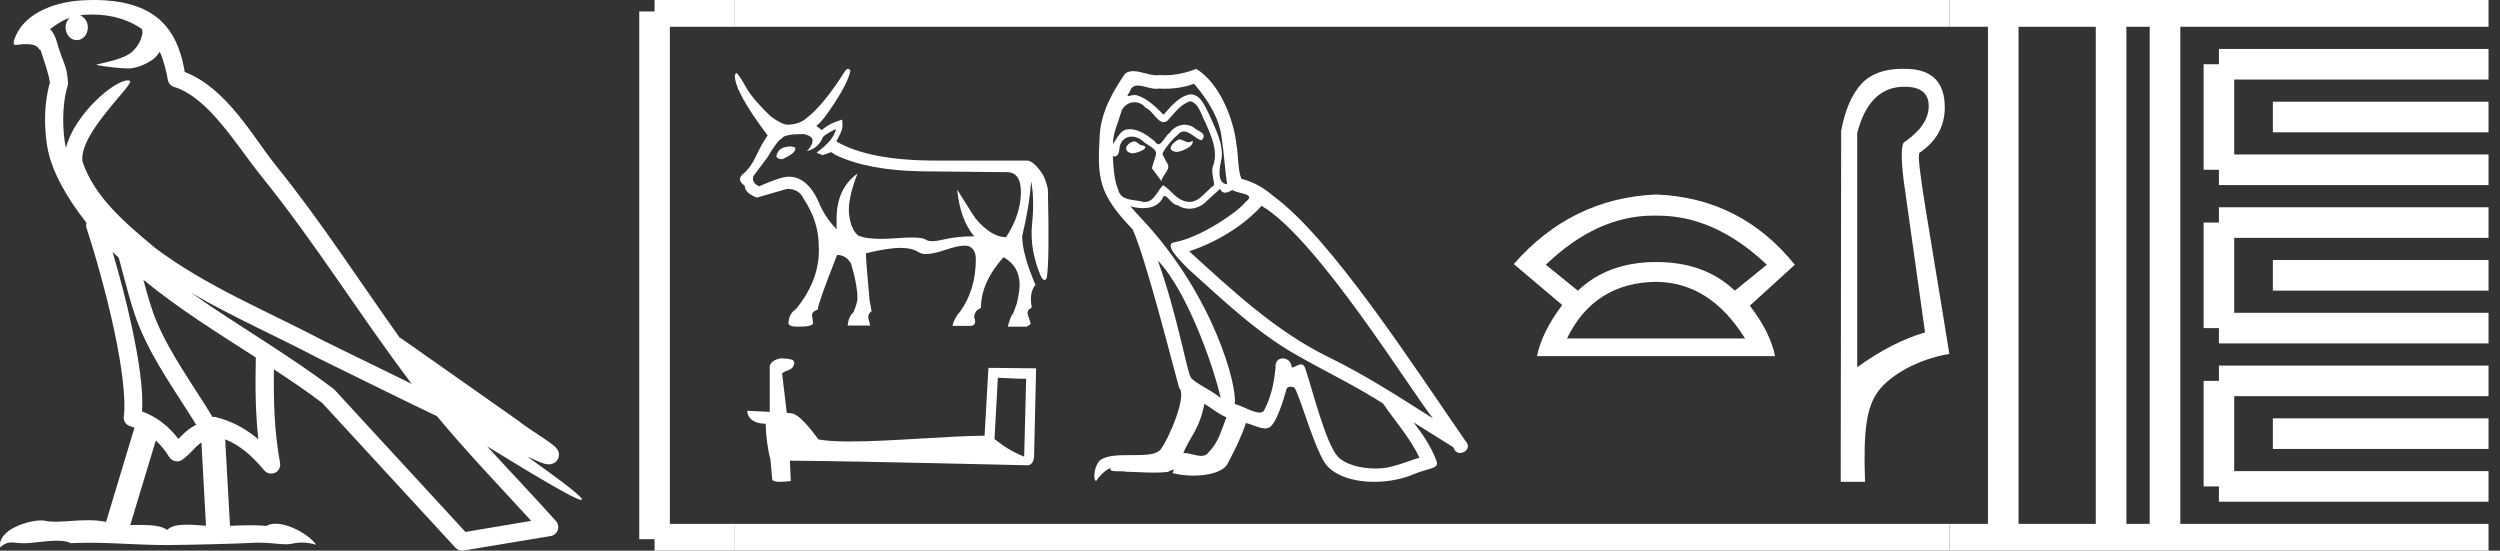 <?xml version="1.0" encoding="UTF-8" standalone="no"?>
<svg
   width="81.72"
   height="18.0"
   version="1.1"
   id="svg58"
   sodipodi:docname="kanakhtkhaemmaat.svg"
   inkscape:version="1.1.1 (3bf5ae0d25, 2021-09-20)"
   xmlns:inkscape="http://www.inkscape.org/namespaces/inkscape"
   xmlns:sodipodi="http://sodipodi.sourceforge.net/DTD/sodipodi-0.dtd"
   xmlns="http://www.w3.org/2000/svg"
   xmlns:svg="http://www.w3.org/2000/svg">
  <rect width="100%" height="100%" fill="#333333" stroke="none"/>
  <defs
     id="defs62" />
  <sodipodi:namedview
     id="namedview60"
     pagecolor="#ffffff"
     bordercolor="#666666"
     borderopacity="1.0"
     inkscape:pageshadow="2"
     inkscape:pageopacity="0.0"
     inkscape:pagecheckerboard="0"
     showgrid="false"
     inkscape:zoom="16.825818"
     inkscape:cx="40.859825"
     inkscape:cy="9.0040196"
     inkscape:window-width="1920"
     inkscape:window-height="1001"
     inkscape:window-x="-9"
     inkscape:window-y="-9"
     inkscape:window-maximized="1"
     inkscape:current-layer="svg58" />
  <path
     d="M 3.009 0.474 C 3.703 0.474 4.257 0.675 4.644 0.953 C 4.65 1.006 4.664 1.06 4.653 1.112 C 4.603 1.361 4.458 1.59 4.257 1.743 C 3.941 1.95 3.56 2.01 3.2 2.099 C 3.11 2.109 3.181 2.13 3.231 2.139 C 3.461 2.178 3.938 2.238 4.202 2.238 C 4.221 2.238 4.238 2.237 4.254 2.237 C 4.532 2.205 4.795 2.089 5.02 1.926 C 5.099 1.859 5.167 1.776 5.225 1.69 C 5.372 2.036 5.452 2.403 5.485 2.607 C 5.503 2.717 5.581 2.806 5.687 2.84 C 6.826 3.189 7.725 4.749 8.566 5.789 C 10.296 7.926 11.766 10.315 13.459 12.549 C 12.522 12.093 11.588 11.633 10.65 11.175 C 8.729 10.164 6.728 9.359 5.045 8.085 C 5.042 8.083 5.039 8.079 5.037 8.077 C 4.067 7.269 3.074 6.417 2.698 5.284 C 2.55 4.364 4.455 2.707 4.24 2.638 C 4.222 2.632 4.2 2.629 4.176 2.629 C 3.718 2.629 2.423 3.756 2.157 4.83 C 2.154 4.816 2.146 4.799 2.143 4.785 C 2.07 4.429 1.989 3.529 2.211 2.806 C 2.221 2.772 2.224 2.737 2.222 2.702 C 2.206 2.411 2.162 2.238 2.098 2.068 C 2.035 1.899 1.959 1.724 1.838 1.303 C 1.807 1.195 1.696 0.975 1.63 0.958 C 1.816 0.82 2.005 0.677 2.275 0.583 L 2.275 0.583 C 2.196 0.659 2.143 0.769 2.143 0.897 C 2.143 1.126 2.307 1.312 2.508 1.312 C 2.709 1.312 2.872 1.126 2.872 0.897 L 2.872 0.894 C 2.871 0.71 2.763 0.558 2.617 0.504 C 2.67 0.497 2.713 0.485 2.771 0.482 C 2.852 0.476 2.932 0.474 3.009 0.474 ZM 3.68 8.237 C 3.745 8.302 3.815 8.361 3.882 8.424 C 4.096 9.204 4.294 10.065 4.574 10.729 C 5.057 11.874 5.79 12.87 6.413 13.883 C 6.261 13.965 6.129 14.058 6.029 14.152 C 5.948 14.229 5.894 14.281 5.83 14.346 C 5.521 13.939 5.124 13.623 4.644 13.449 C 4.689 12.726 4.536 11.737 4.305 10.662 C 4.126 9.831 3.904 9.003 3.68 8.237 ZM 4.686 9.145 C 5.835 10.09 7.114 10.883 8.362 11.685 C 8.344 12.595 8.344 13.463 8.446 14.36 C 8.033 14.014 7.587 13.763 7.019 13.625 C 7.015 13.624 7.012 13.624 7.009 13.624 C 6.989 13.624 6.972 13.636 6.952 13.636 C 6.303 12.573 5.569 11.577 5.115 10.502 C 4.959 10.133 4.822 9.652 4.686 9.145 ZM 5.093 14.399 C 5.256 14.552 5.405 14.728 5.533 14.94 C 5.576 15.01 5.649 15.058 5.729 15.075 C 5.749 15.079 5.77 15.081 5.79 15.081 C 5.85 15.081 5.909 15.063 5.959 15.027 C 6.175 14.871 6.307 14.703 6.436 14.581 C 6.483 14.536 6.533 14.5 6.584 14.464 L 6.733 17.186 C 6.52 17.172 6.298 17.151 6.096 17.151 C 5.832 17.151 5.601 17.187 5.463 17.323 C 5.294 17.189 4.966 17.159 4.572 17.159 C 4.471 17.159 4.366 17.161 4.257 17.163 L 5.093 14.399 ZM 6.251 9.574 L 6.251 9.574 C 7.605 10.361 9.035 10.988 10.386 11.699 C 10.388 11.7 10.39 11.701 10.392 11.702 C 11.687 12.333 12.978 12.983 14.286 13.606 C 15.27 14.795 16.338 15.901 17.364 17.026 C 16.648 17.146 15.931 17.268 15.214 17.388 C 13.792 15.842 12.369 14.299 10.947 12.753 C 10.936 12.74 10.924 12.728 10.91 12.717 C 9.411 11.58 7.758 10.635 6.251 9.574 ZM 3.076 0.0 C 2.941 0.0 2.803 0.005 2.665 0.013 C 1.58 0.084 0.792 0.539 0.523 1.157 C 0.482 1.25 0.377 1.471 0.516 1.471 C 0.53 1.471 0.547 1.468 0.568 1.463 C 0.683 1.448 0.778 1.442 0.857 1.442 C 1.275 1.442 1.237 1.615 1.327 1.637 C 1.417 1.919 1.617 2.483 1.63 2.705 C 1.386 3.566 1.477 4.468 1.566 4.903 C 1.715 5.635 2.196 6.487 2.827 7.283 C 2.813 7.338 2.809 7.394 2.827 7.449 C 3.129 8.371 3.479 9.618 3.73 10.785 C 3.981 11.953 4.123 13.062 4.047 13.608 C 4.025 13.759 4.121 13.9 4.268 13.936 C 4.313 13.947 4.352 13.967 4.395 13.981 L 3.467 17.06 C 3.273 17.018 3.072 17.005 2.874 17.005 C 2.493 17.005 2.118 17.055 1.81 17.055 C 1.685 17.055 1.57 17.047 1.47 17.023 C 1.438 17.015 1.395 17.011 1.345 17.011 C 0.909 17.011 -0.083 17.317 0.004 17.89 C 0.155 17.762 0.262 17.731 0.38 17.731 C 0.49 17.731 0.61 17.758 0.785 17.758 C 0.794 17.758 0.802 17.758 0.812 17.758 C 1.066 17.754 1.509 17.675 1.865 17.675 C 2.045 17.675 2.203 17.695 2.303 17.755 C 2.539 17.746 2.752 17.742 2.952 17.742 C 3.801 17.742 4.399 17.812 5.452 17.817 C 6.24 17.81 7.649 17.778 8.426 17.738 C 8.876 17.741 9.123 17.792 9.348 17.792 C 9.362 17.792 9.375 17.792 9.388 17.791 C 9.522 17.788 9.653 17.735 9.868 17.735 C 9.991 17.735 10.141 17.752 10.336 17.805 C 10.086 17.464 9.459 17.12 9.006 17.12 C 8.891 17.12 8.788 17.142 8.704 17.191 C 8.543 17.175 8.372 17.169 8.196 17.169 C 7.977 17.169 7.748 17.178 7.518 17.189 L 7.361 14.36 L 7.361 14.36 C 7.848 14.562 8.218 14.876 8.642 15.38 C 8.7 15.447 8.782 15.482 8.865 15.482 C 8.908 15.482 8.952 15.473 8.993 15.453 C 9.112 15.396 9.179 15.264 9.155 15.134 C 8.963 14.095 8.942 13.115 8.953 12.075 L 8.953 12.075 C 9.493 12.428 10.025 12.787 10.529 13.168 C 11.982 14.748 13.436 16.327 14.889 17.906 C 14.945 17.967 15.023 18 15.104 18 C 15.12 18 15.136 17.999 15.152 17.996 C 16.102 17.837 17.052 17.681 18.001 17.522 C 18.107 17.505 18.195 17.431 18.231 17.329 C 18.267 17.227 18.244 17.112 18.172 17.032 C 17.43 16.201 16.663 15.401 15.921 14.587 L 15.921 14.587 C 17.19 15.368 18.796 16.342 19 16.342 C 19.023 16.342 19.028 16.329 19.013 16.303 C 18.919 16.139 18.113 15.547 17.238 14.929 L 17.238 14.929 C 17.377 14.987 17.514 15.049 17.653 15.106 C 17.658 15.109 17.665 15.114 17.67 15.117 C 17.773 15.151 17.83 15.175 17.939 15.178 C 17.942 15.179 17.946 15.179 17.949 15.179 C 17.974 15.179 18.003 15.175 18.048 15.162 C 18.1 15.146 18.188 15.103 18.236 15.01 C 18.285 14.918 18.275 14.823 18.259 14.772 C 18.242 14.721 18.221 14.695 18.205 14.674 C 18.144 14.589 18.102 14.565 18.043 14.52 C 17.983 14.474 17.915 14.423 17.838 14.371 C 17.685 14.266 17.502 14.148 17.345 14.043 C 17.188 13.938 17.045 13.836 17.017 13.81 C 17.008 13.801 16.998 13.793 16.989 13.785 C 15.691 12.872 14.394 11.961 13.097 11.049 C 13.089 11.043 13.078 11.048 13.069 11.043 C 11.736 9.174 10.481 7.218 9.023 5.416 C 8.279 4.496 7.425 2.888 6.038 2.352 C 5.971 1.956 5.82 1.225 5.283 0.703 C 4.827 0.26 4.168 0.056 3.427 0.011 C 3.312 0.003 3.195 0.0 3.076 0.0 Z"
     style="fill:#ffffff;stroke:none"
     id="path2" />
  <path
     d="M 25.85 4.787 Q 25.443 4.787 25.379 5.101 L 25.379 5.12 Q 25.425 5.203 25.572 5.203 Q 25.997 5.018 25.997 4.861 L 25.997 4.843 Q 25.997 4.806 25.85 4.787 ZM 27.327 4.215 Q 27.262 4.575 26.69 4.991 L 26.893 5.074 L 27.17 4.972 L 27.309 5.064 Q 28.371 5.572 30.125 5.6 L 32.877 5.628 Q 32.896 5.627 32.914 5.627 Q 33.385 5.627 33.371 6.316 Q 33.357 7.031 32.886 7.752 Q 32.591 7.752 32.286 7.525 Q 31.981 7.299 31.788 6.994 Q 31.594 6.69 31.289 6.2 L 31.289 6.2 Q 31.381 7.17 31.843 7.724 Q 31.28 7.724 30.841 7.83 Q 30.622 7.883 30.475 7.883 Q 30.328 7.883 30.255 7.83 Q 30.163 7.764 29.798 7.764 Q 29.576 7.764 29.253 7.789 Q 29.003 7.808 28.797 7.808 Q 28.296 7.808 28.047 7.696 Q 27.817 7.502 27.756 7.018 Q 27.696 6.533 28.029 5.674 L 28.029 5.674 Q 27.346 6.163 27.346 7.161 L 27.346 7.493 Q 27.004 7.142 26.81 6.717 Q 26.431 5.775 25.776 5.775 Q 25.526 5.775 24.815 6.089 Q 24.575 5.988 24.621 5.766 L 25.083 5.148 Q 25.415 4.584 25.563 4.52 Q 25.637 4.381 26.284 4.381 Q 26.561 4.455 26.561 4.584 Q 26.561 4.76 26.376 4.935 Q 26.727 4.861 26.884 4.52 Q 26.884 4.436 27.327 4.215 ZM 27.725 2.25 Q 27.68 2.25 27.623 2.322 Q 26.921 3.439 26.348 3.873 Q 26.127 4.067 25.748 4.076 Q 25.563 4.076 25.185 3.799 Q 24.621 3.254 24.4 2.876 Q 24.15 2.432 24.076 2.386 Q 24.039 2.386 24.021 2.479 Q 24.021 3.005 25.092 4.427 Q 24.889 4.723 24.714 5.101 Q 24.538 5.48 24.298 5.679 Q 24.058 5.877 24.344 6.071 Q 24.344 6.311 24.741 6.459 Q 25.065 6.367 25.729 6.173 Q 26.127 6.173 26.274 6.505 Q 26.764 7.244 26.764 8.047 Q 26.819 9.118 26.025 10.097 Q 25.776 10.264 25.776 10.559 Q 25.776 10.679 26.08 10.679 Q 26.579 10.679 26.579 10.559 L 26.542 10.31 Q 26.542 10.18 26.736 10.116 L 26.736 10.097 Q 26.736 9.922 27.364 8.334 Q 27.65 8.334 27.817 8.611 Q 28.029 9.312 28.029 9.774 Q 28.029 9.876 27.9 10.208 Q 27.743 10.328 27.706 10.642 L 28.444 10.642 L 28.389 10.411 Q 28.352 10.273 28.491 10.171 L 28.426 9.83 Q 28.306 8.527 28.306 8.297 L 28.306 8.278 Q 29.036 8.103 29.428 8.103 Q 29.82 8.103 30.033 8.246 Q 30.117 8.303 30.27 8.303 Q 30.5 8.303 30.887 8.172 Q 31.306 8.03 31.53 8.03 Q 31.649 8.03 31.714 8.07 Q 31.898 8.186 31.898 8.463 Q 31.898 9.479 31.381 10.19 Q 31.215 10.356 31.132 10.651 L 31.769 10.651 Q 31.935 10.596 31.843 10.374 Q 31.861 10.134 32.065 10.07 Q 32.065 9.229 32.803 8.407 Q 33.32 8.694 33.33 9.294 Q 33.33 9.525 33.237 9.922 L 33.127 10.227 Q 33.025 10.347 32.942 10.679 L 33.551 10.679 Q 33.662 10.633 33.69 10.578 L 33.598 10.282 Q 33.551 10.153 33.727 10.051 Q 33.634 9.562 33.847 9.312 Q 33.413 8.297 33.413 7.715 Q 33.644 6.764 33.708 5.932 Q 33.819 6.514 33.736 7.327 Q 33.653 8.14 34.013 9.008 Q 34.084 9.154 34.141 9.154 Q 34.182 9.154 34.216 9.082 Q 34.309 8.555 34.253 6.173 Q 34.179 5.877 34.096 5.72 Q 33.801 5.268 33.588 5.249 L 30.605 5.249 Q 28.398 5.249 27.336 4.621 Q 27.512 4.307 27.53 4.192 Q 27.549 4.076 27.53 3.91 Q 27.087 4.039 26.865 4.252 L 26.681 4.113 Q 26.875 3.993 27.299 3.337 Q 27.724 2.682 27.798 2.312 Q 27.767 2.25 27.725 2.25 Z"
     style="fill:#ffffff;stroke:none"
     id="path4" />
  <path
     d="M 32.618 12.348 C 33.106 12.372 33.375 12.382 33.491 12.382 C 33.515 12.382 33.532 12.381 33.543 12.38 L 33.543 12.38 L 33.478 14.927 C 33.06 14.757 32.802 14.584 32.508 14.352 L 32.618 12.348 ZM 25.538 11.715 C 25.524 11.715 25.514 11.715 25.509 11.715 C 25.348 11.745 25.134 11.843 25.162 12.041 C 25.162 12.515 25.162 12.989 25.162 13.463 C 24.846 13.446 24.521 13.431 24.425 13.427 L 24.425 13.427 C 24.425 13.605 24.57 13.85 25.029 13.85 C 25.034 14.253 25.105 14.746 25.18 14.998 C 25.181 14.997 25.181 14.997 25.182 14.997 L 25.241 15.657 C 25.241 15.73 25.366 15.75 25.503 15.75 C 25.667 15.75 25.848 15.721 25.848 15.721 L 25.82 15.058 L 25.82 15.058 C 28.408 15.078 33.347 15.209 33.591 15.209 C 33.718 15.209 33.803 15.074 33.803 14.885 L 33.868 12.04 L 32.31 12.024 L 32.184 14.243 C 31.055 14.246 29.105 14.431 27.78 14.431 C 27.359 14.431 27 14.413 26.752 14.363 C 26.701 14.303 26.215 13.594 25.906 13.517 C 25.881 13.511 25.809 13.504 25.718 13.497 C 25.668 13.068 25.617 12.64 25.566 12.211 C 25.663 12.092 25.878 12.124 25.935 11.959 C 25.994 11.881 25.954 11.752 25.848 11.749 C 25.781 11.722 25.609 11.715 25.538 11.715 Z"
     style="fill:#ffffff;stroke:none"
     id="path6" />
  <path
     d="M 38.536 4.554 C 38.334 4.651 38.086 4.921 38.461 4.966 C 38.641 4.959 39.054 4.771 38.979 4.599 L 38.979 4.599 C 38.94 4.635 38.901 4.649 38.861 4.649 C 38.755 4.649 38.646 4.554 38.536 4.554 ZM 37.058 4.621 C 36.811 4.681 36.683 4.951 36.998 5.011 C 37.003 5.012 37.009 5.012 37.015 5.012 C 37.196 5.012 37.69 4.792 37.283 4.741 C 37.216 4.696 37.148 4.621 37.058 4.621 ZM 39.032 2.738 C 39.474 3.255 39.865 3.856 39.94 4.546 C 40.015 5.041 40.037 5.537 40.112 6.024 C 39.759 5.994 39.865 5.447 39.932 5.184 C 39.992 4.666 39.714 4.186 39.519 3.728 C 39.384 3.481 39.257 3.09 38.912 3.083 C 38.529 3.15 38.281 3.473 38.034 3.751 C 37.779 3.496 37.508 3.218 37.156 3.113 C 37.137 3.106 37.117 3.103 37.095 3.103 C 37.016 3.103 36.923 3.138 36.881 3.138 C 36.844 3.138 36.844 3.112 36.923 3.015 C 36.971 2.847 37.07 2.797 37.192 2.797 C 37.371 2.797 37.599 2.903 37.792 2.903 C 37.821 2.903 37.849 2.901 37.876 2.895 C 37.939 2.899 38.003 2.901 38.066 2.901 C 38.395 2.901 38.724 2.851 39.032 2.738 ZM 38.912 3.308 C 39.204 3.383 39.272 3.788 39.414 4.028 C 39.594 4.449 39.812 4.906 39.669 5.379 C 39.557 5.604 39.699 5.889 39.684 6.054 C 39.434 6.23 39.214 6.601 38.882 6.601 C 38.846 6.601 38.808 6.597 38.769 6.587 C 38.439 6.52 38.274 6.204 38.019 6.054 C 37.834 6.232 37.725 6.602 37.42 6.602 C 37.379 6.602 37.333 6.595 37.283 6.58 C 37.006 6.52 36.638 6.55 36.555 6.212 C 36.413 5.867 36.398 5.484 36.375 5.109 L 36.375 5.109 C 36.392 5.112 36.407 5.114 36.421 5.114 C 36.573 5.114 36.587 4.937 36.6 4.786 C 36.659 4.567 36.816 4.465 36.991 4.465 C 37.109 4.465 37.235 4.511 37.343 4.599 C 37.471 4.741 37.861 4.854 37.779 5.079 C 37.741 5.214 37.696 5.356 37.651 5.499 L 37.966 5.919 C 37.996 5.702 38.319 5.522 38.131 5.304 C 38.101 5.206 37.989 5.079 38.004 5.004 C 38.139 4.764 38.319 4.554 38.529 4.374 C 38.586 4.318 38.643 4.297 38.701 4.297 C 38.902 4.297 39.104 4.56 39.279 4.584 C 39.452 4.396 39.264 4.321 39.092 4.223 C 38.985 4.123 38.855 4.077 38.727 4.077 C 38.539 4.077 38.352 4.174 38.236 4.343 C 38.094 4.429 37.994 4.714 37.869 4.714 C 37.83 4.714 37.788 4.686 37.741 4.614 C 37.512 4.43 37.237 4.224 36.937 4.224 C 36.893 4.224 36.848 4.229 36.803 4.238 C 36.591 4.282 36.4 4.712 36.384 4.712 C 36.383 4.712 36.383 4.712 36.383 4.711 C 36.375 4.359 36.54 4.043 36.638 3.698 C 36.692 3.471 36.887 3.341 37.085 3.341 C 37.215 3.341 37.346 3.396 37.441 3.518 C 37.664 3.601 37.828 3.993 38.038 3.993 C 38.075 3.993 38.113 3.981 38.154 3.953 C 38.386 3.706 38.574 3.413 38.912 3.308 ZM 37.846 8.515 C 38.799 9.498 39.677 11.99 39.902 13.01 C 39.534 12.71 39.032 12.515 38.919 12.327 C 38.799 12.132 38.469 10.234 37.846 8.515 ZM 41.238 6.73 C 43.039 7.765 46.175 12.86 46.843 13.678 C 45.717 12.965 44.607 12.245 43.399 11.659 C 41.703 10.827 40.255 9.476 38.874 8.215 C 40.015 7.833 40.832 7.187 41.238 6.73 ZM 39.369 13.198 C 39.609 13.34 39.827 13.535 40.09 13.64 C 39.932 14.031 39.835 14.466 39.512 14.773 C 39.451 14.871 39.365 14.902 39.266 14.902 C 39.095 14.902 38.888 14.81 38.714 14.81 C 38.702 14.81 38.691 14.81 38.679 14.811 C 38.889 14.286 39.204 14.053 39.369 13.198 ZM 39.88 6.174 C 39.925 6.268 39.983 6.299 40.045 6.299 C 40.125 6.299 40.212 6.246 40.285 6.212 C 40.465 6.339 41.088 6.324 40.72 6.595 C 40.487 6.91 39.244 7.769 38.381 7.921 C 38.008 7.986 38.634 8.576 38.837 8.786 C 40.007 9.836 41.155 10.947 42.558 11.704 C 43.436 12.2 44.359 12.642 45.207 13.19 C 45.612 13.775 46.092 14.316 46.4 14.961 C 46.092 15.051 45.792 15.179 45.477 15.254 C 45.311 15.296 45.131 15.315 44.95 15.315 C 44.455 15.315 43.956 15.168 43.736 14.931 C 43.331 14.503 42.888 12.68 42.656 12.012 C 42.623 11.937 42.576 11.912 42.525 11.912 C 42.424 11.912 42.306 12.011 42.248 12.011 C 42.236 12.011 42.227 12.007 42.221 11.997 C 42.206 11.812 42.064 11.715 41.931 11.715 C 41.799 11.715 41.677 11.811 41.695 12.012 C 41.65 12.485 41.56 12.958 41.335 13.385 C 41.308 13.458 41.25 13.486 41.174 13.486 C 40.961 13.486 40.603 13.266 40.36 13.205 C 40.457 12.627 39.669 9.671 37.358 7.195 C 37.278 7.107 36.925 6.736 36.956 6.736 C 36.96 6.736 36.968 6.741 36.983 6.752 C 37.101 6.783 37.235 6.804 37.367 6.804 C 37.62 6.804 37.868 6.726 37.996 6.49 C 38.016 6.431 38.04 6.408 38.069 6.408 C 38.171 6.408 38.327 6.707 38.491 6.707 C 38.611 6.787 38.744 6.823 38.877 6.823 C 39.094 6.823 39.31 6.725 39.459 6.557 C 39.602 6.429 39.737 6.302 39.88 6.174 ZM 39.099 2.25 C 38.863 2.355 38.45 2.46 38.08 2.46 C 38.026 2.46 37.973 2.457 37.921 2.453 C 37.886 2.459 37.85 2.462 37.814 2.462 C 37.561 2.462 37.29 2.326 37.045 2.326 C 36.952 2.326 36.863 2.346 36.781 2.4 C 36.368 3 35.993 3.668 35.948 4.411 C 35.865 5.837 35.903 6.332 37.028 7.502 C 37.471 8.508 38.296 11.787 38.544 12.68 C 38.814 12.935 38.206 14.331 37.951 14.676 C 37.812 14.867 37.446 14.877 37.053 14.877 C 37.011 14.877 36.968 14.877 36.925 14.877 C 36.571 14.877 36.213 14.884 35.993 15.021 C 35.783 15.156 35.708 15.659 35.828 15.726 C 35.94 15.554 36.165 15.321 36.323 15.299 L 36.323 15.299 C 36.173 15.456 36.698 15.381 36.811 15.419 C 37.114 15.424 37.421 15.449 37.729 15.449 C 37.878 15.449 38.027 15.443 38.176 15.426 C 38.244 15.397 38.316 15.351 38.348 15.351 C 38.372 15.351 38.372 15.378 38.326 15.464 C 38.539 15.519 38.777 15.547 39.011 15.547 C 39.536 15.547 40.033 15.407 40.142 15.126 C 40.367 14.713 40.577 14.278 40.727 13.828 C 40.919 13.869 41.16 14.004 41.353 14.004 C 41.409 14.004 41.462 13.992 41.508 13.963 C 41.718 13.82 41.935 13.153 42.056 12.71 C 42.067 12.664 42.129 12.641 42.193 12.641 C 42.253 12.641 42.315 12.662 42.333 12.702 C 42.558 13.153 42.933 14.533 43.294 15.111 C 43.565 15.539 44.224 15.75 44.925 15.75 C 45.366 15.75 45.824 15.667 46.213 15.501 C 46.7 15.291 47.06 15.336 46.955 15.066 C 46.79 14.616 46.505 14.188 46.205 13.805 L 46.205 13.805 C 46.64 14.076 47.075 14.353 47.511 14.623 C 47.547 14.754 47.637 14.806 47.729 14.806 C 47.906 14.806 48.091 14.613 47.908 14.421 C 46.205 11.96 43.496 7.765 41.62 6.407 C 41.32 6.144 40.968 5.942 40.577 5.844 C 40.45 5.514 40.487 5.071 40.412 4.696 C 40.337 3.953 39.887 2.723 39.099 2.25 Z"
     style="fill:#ffffff;stroke:none"
     id="path8" />
  <path
     d="M 54.043 7.048 Q 54.093 7.048 54.143 7.049 Q 54.168 7.049 54.194 7.049 Q 56.061 7.049 57.755 8.654 L 56.707 9.502 Q 55.726 8.565 54.143 8.565 Q 52.56 8.565 51.578 9.502 L 50.53 8.654 Q 52.202 7.048 54.043 7.048 ZM 54.143 9.212 Q 55.904 9.234 57.042 11.063 L 51.222 11.063 Q 52.114 9.234 54.143 9.212 ZM 54.143 6.358 Q 51.378 6.469 49.482 8.632 L 51.066 9.97 Q 50.397 10.862 50.241 11.642 L 58.023 11.642 Q 57.867 10.862 57.198 9.992 L 58.669 8.654 Q 56.908 6.469 54.143 6.358 Z"
     style="fill:#ffffff;stroke:none"
     id="path10" />
  <path
     d="M 62.252 2.835 C 62.781 2.835 63.046 3.045 63.046 3.464 C 63.046 3.884 62.786 4.273 62.267 4.633 C 62.147 4.673 62.132 5.082 62.222 5.861 L 62.926 10.866 C 62.207 11.075 61.468 11.455 60.709 12.004 L 60.709 4.348 C 60.969 3.339 61.483 2.835 62.252 2.835 ZM 62.184 2.25 C 61.601 2.25 61.157 2.412 60.851 2.737 C 60.537 3.072 60.314 3.584 60.184 4.273 L 60.169 15.75 L 60.964 15.75 C 60.904 14.032 61.02 13.312 61.385 12.803 C 61.749 12.293 62.671 11.739 63.72 11.569 C 63.06 7.444 62.617 5.132 62.747 4.992 C 63.296 4.623 63.571 4.128 63.571 3.509 C 63.571 2.67 63.136 2.25 62.268 2.25 C 62.258 2.25 62.247 2.25 62.237 2.25 C 62.219 2.25 62.202 2.25 62.184 2.25 Z"
     style="fill:#ffffff;stroke:none"
     id="path12" />
  <path
     d="M 21.396 0.375 L 21.396 17.625 "
     style="fill:none;stroke:#ffffff;stroke-width:1"
     id="path14" />
  <path
     d="M 21.396 0.375 L 24.021 0.375 "
     style="fill:none;stroke:#ffffff;stroke-width:1"
     id="path16" />
  <path
     d="M 21.396 17.625 L 24.021 17.625 "
     style="fill:none;stroke:#ffffff;stroke-width:1"
     id="path18" />
  <path
     d="M 24.021 0.375 L 63.72 0.375 "
     style="fill:none;stroke:#ffffff;stroke-width:1"
     id="path20" />
  <path
     d="M 24.021 17.625 L 63.72 17.625 "
     style="fill:none;stroke:#ffffff;stroke-width:1"
     id="path22" />
  <path
     d="M 63.72 0.375 L 81.345 0.375 "
     style="fill:none;stroke:#ffffff;stroke-width:1"
     id="path24" />
  <path
     d="M 63.72 17.625 L 81.345 17.625 "
     style="fill:none;stroke:#ffffff;stroke-width:1"
     id="path26" />
  <path
     d="M 65.482 0.375 L 65.482 17.625 "
     style="fill:none;stroke:#ffffff;stroke-width:1"
     id="path28" />
  <path
     d="M 69.007 0.375 L 69.007 17.625 "
     style="fill:none;stroke:#ffffff;stroke-width:1"
     id="path30" />
  <path
     d="M 70.77 0.375 L 70.77 17.625 "
     style="fill:none;stroke:#ffffff;stroke-width:1"
     id="path32" />
  <path
     d="M 72.532 2.1 L 81.345 2.1 "
     style="fill:none;stroke:#ffffff;stroke-width:1"
     id="path34" />
  <path
     d="M 72.532 5.55 L 81.345 5.55 "
     style="fill:none;stroke:#ffffff;stroke-width:1"
     id="path36" />
  <path
     d="M 72.532 2.1 L 72.532 5.55 "
     style="fill:none;stroke:#ffffff;stroke-width:1"
     id="path38" />
  <path
     d="M 74.295 3.825 L 81.345 3.825 "
     style="fill:none;stroke:#ffffff;stroke-width:1"
     id="path40" />
  <path
     d="M 72.532 7.275 L 81.345 7.275 "
     style="fill:none;stroke:#ffffff;stroke-width:1"
     id="path42" />
  <path
     d="M 72.532 10.725 L 81.345 10.725 "
     style="fill:none;stroke:#ffffff;stroke-width:1"
     id="path44" />
  <path
     d="M 72.532 7.275 L 72.532 10.725 "
     style="fill:none;stroke:#ffffff;stroke-width:1"
     id="path46" />
  <path
     d="M 74.295 9 L 81.345 9 "
     style="fill:none;stroke:#ffffff;stroke-width:1"
     id="path48" />
  <path
     d="M 72.532 12.45 L 81.345 12.45 "
     style="fill:none;stroke:#ffffff;stroke-width:1"
     id="path50" />
  <path
     d="M 72.532 15.9 L 81.345 15.9 "
     style="fill:none;stroke:#ffffff;stroke-width:1"
     id="path52" />
  <path
     d="M 72.532 12.45 L 72.532 15.9 "
     style="fill:none;stroke:#ffffff;stroke-width:1"
     id="path54" />
  <path
     d="M 74.295 14.175 L 81.345 14.175 "
     style="fill:none;stroke:#ffffff;stroke-width:1"
     id="path56" />
</svg>
